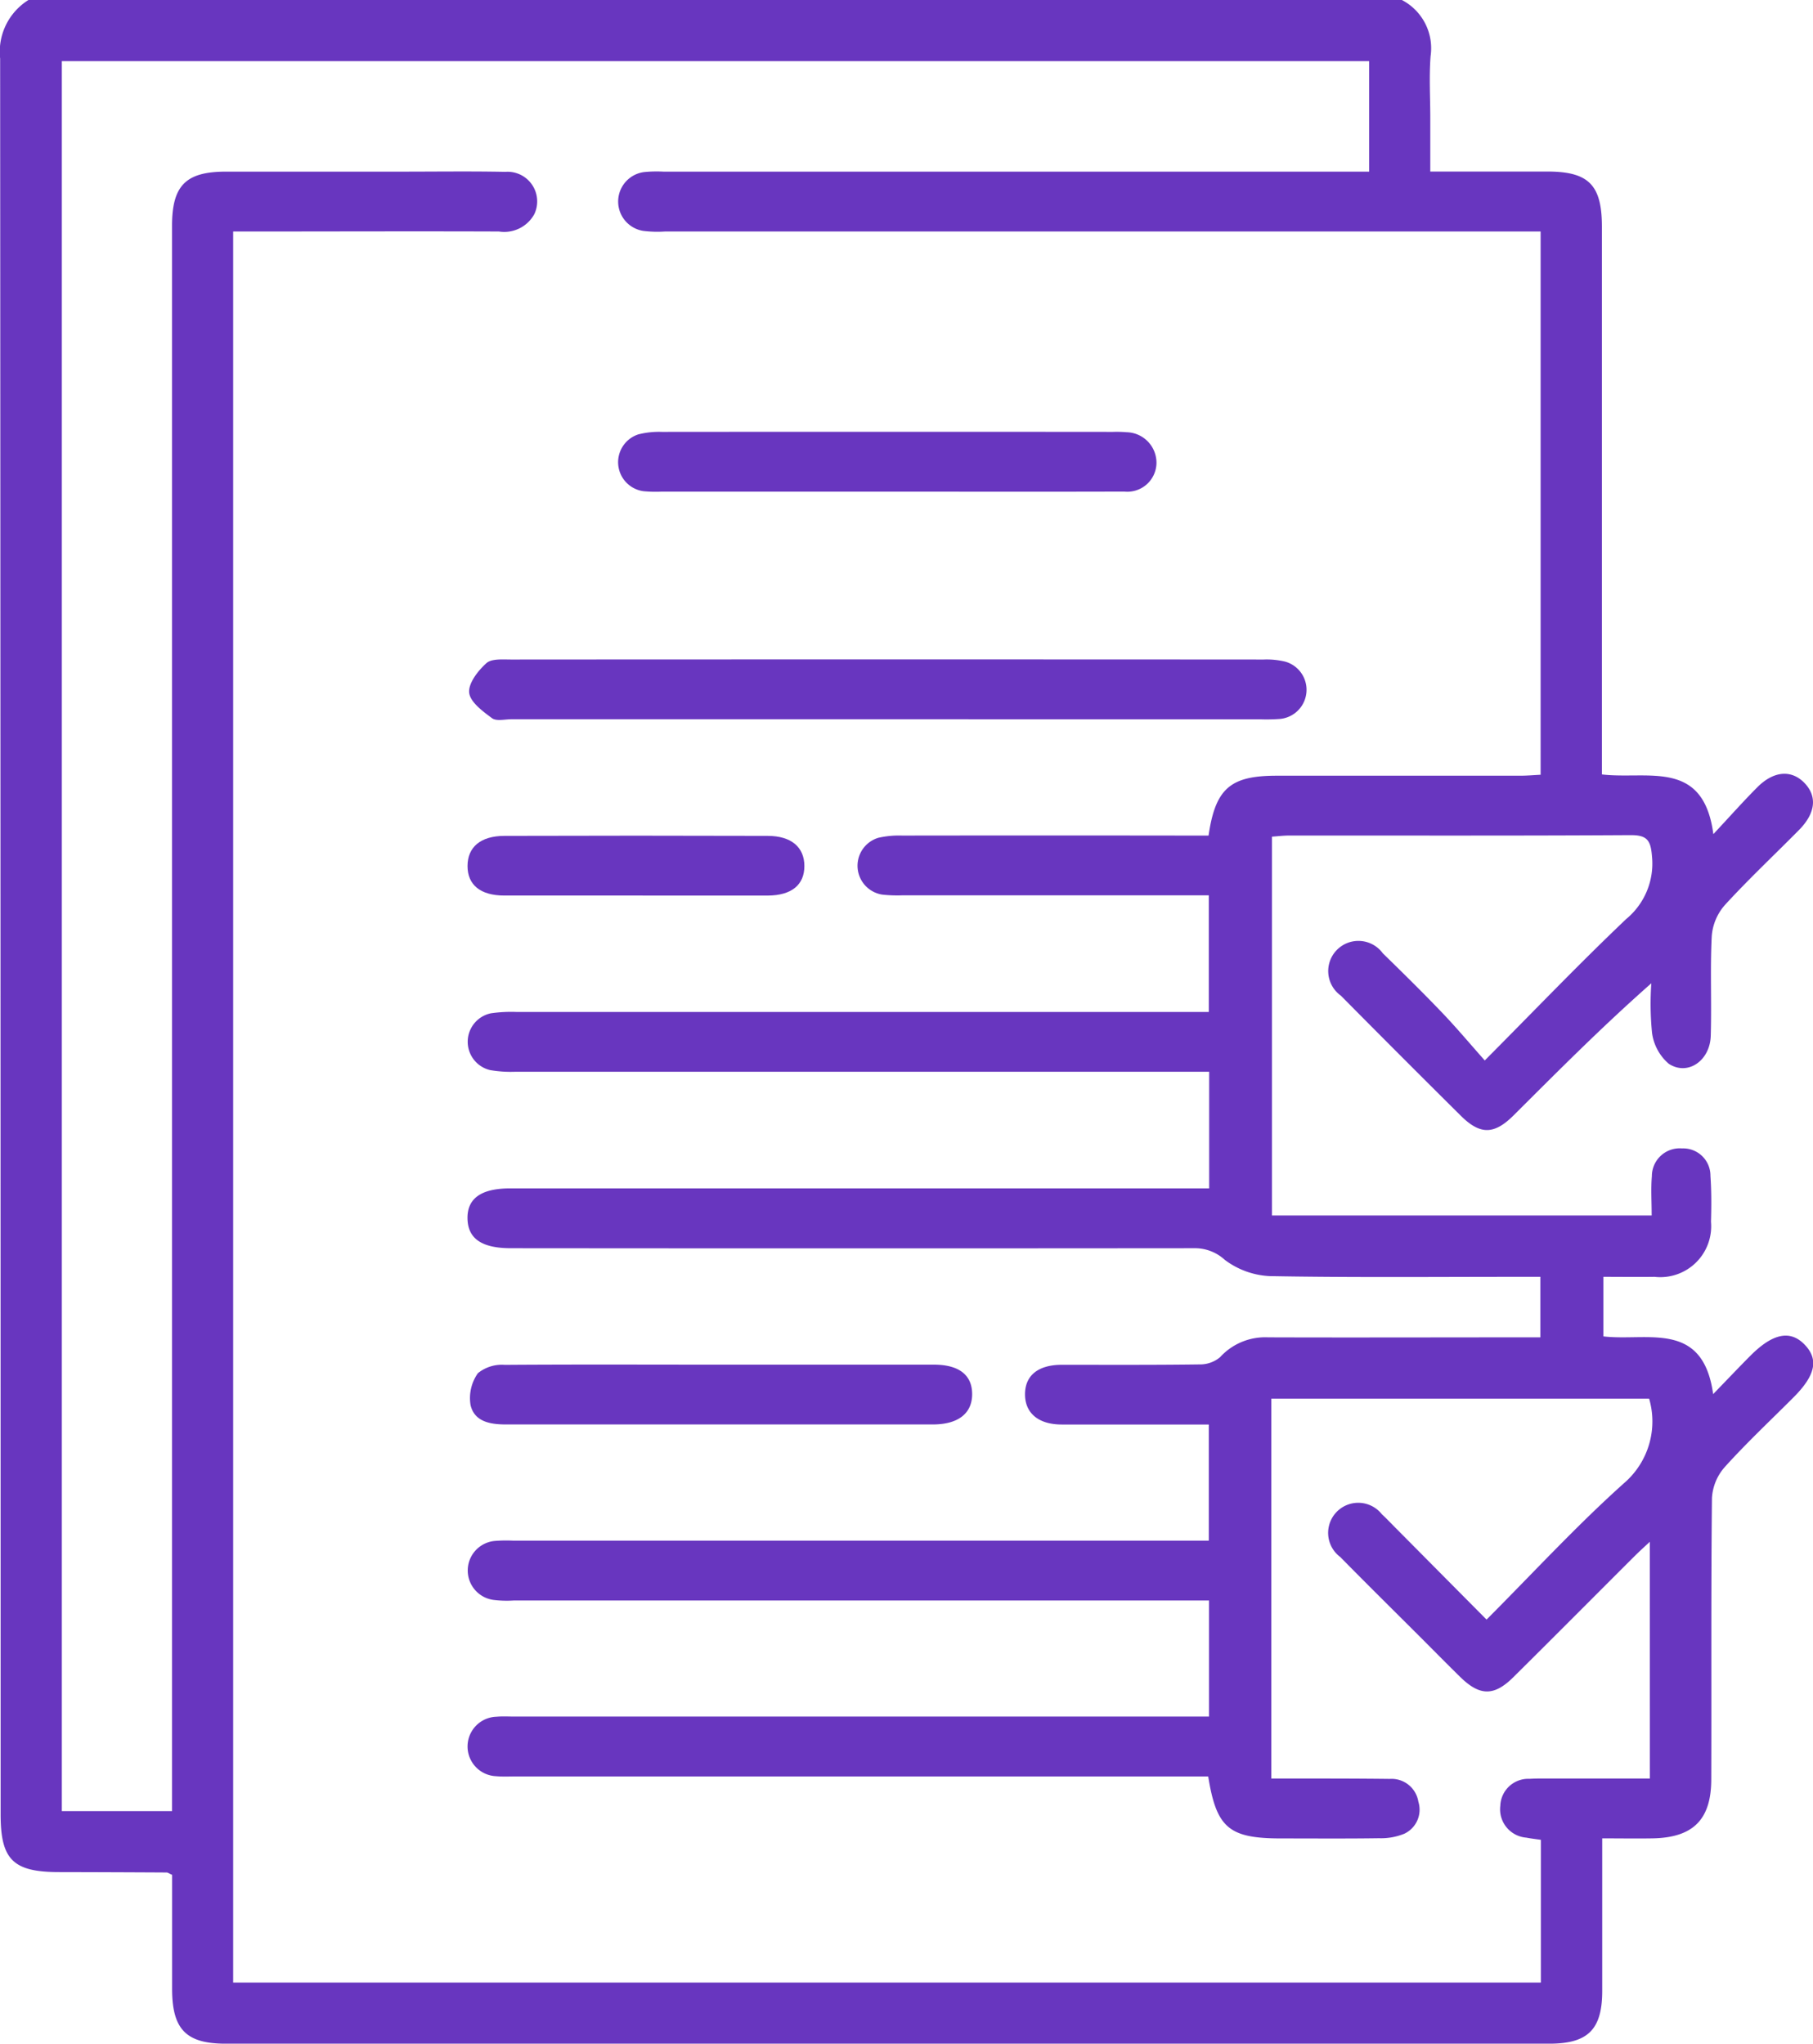 <svg xmlns="http://www.w3.org/2000/svg" width="52.838" height="59.572" viewBox="0 0 52.838 59.572">
  <g id="Grupo_136801" data-name="Grupo 136801" transform="translate(-836.544 -12.871)">
    <path id="Trazado_197631" data-name="Trazado 197631" d="M837.373,12.871H877.4a1.585,1.585,0,0,1,.837,1.636c-.046.6-.009,1.2-.009,1.8v1.564h3.409c1.207,0,1.593.389,1.593,1.607q0,7.649,0,15.3v.667c1.335.158,2.957-.463,3.248,1.74.491-.525.874-.958,1.282-1.367.477-.479.993-.516,1.371-.127s.331.88-.157,1.374c-.722.731-1.473,1.435-2.166,2.193a1.549,1.549,0,0,0-.377.9c-.049.967,0,1.939-.029,2.907-.022.727-.673,1.174-1.223.814a1.435,1.435,0,0,1-.488-.9,8.574,8.574,0,0,1-.021-1.446c-1.44,1.269-2.721,2.562-4.011,3.847-.571.57-.978.573-1.542.013q-1.755-1.741-3.495-3.5a.88.88,0,1,1,1.223-1.234c.583.568,1.163,1.14,1.726,1.728.422.441.814.91,1.245,1.395,1.464-1.473,2.764-2.832,4.126-4.126a2.094,2.094,0,0,0,.747-1.824c-.036-.473-.146-.621-.63-.618-3.315.02-6.631.01-9.946.012-.169,0-.338.022-.5.033V48.3H884.68c0-.413-.025-.781.006-1.144a.812.812,0,0,1,.88-.81.794.794,0,0,1,.827.8c.031.444.029.891.016,1.337a1.484,1.484,0,0,1-1.648,1.606c-.5.007-.993,0-1.489,0v1.736c1.277.153,2.9-.483,3.2,1.683.414-.427.743-.775,1.081-1.115.655-.659,1.166-.762,1.585-.328s.314.9-.327,1.541c-.671.672-1.366,1.324-2,2.027a1.493,1.493,0,0,0-.374.9c-.029,2.734-.011,5.467-.02,8.2,0,1.18-.532,1.7-1.7,1.724-.476.008-.953,0-1.478,0,0,1.542,0,2.993,0,4.443,0,1.13-.414,1.542-1.544,1.542H843.12c-1.151,0-1.558-.417-1.56-1.589,0-1.119,0-2.238,0-3.333-.091-.04-.124-.068-.158-.068q-1.57-.009-3.14-.012c-1.336,0-1.7-.362-1.7-1.678q0-25.593-.014-51.185A1.777,1.777,0,0,1,837.373,12.871Zm47.254,44.941c-.217.2-.332.307-.441.415-1.18,1.178-2.356,2.362-3.54,3.535-.561.556-.978.547-1.544-.008-.36-.353-.714-.712-1.07-1.069-.809-.809-1.624-1.612-2.426-2.428a.877.877,0,1,1,1.209-1.25c.156.145.3.3.453.452l2.6,2.621c1.368-1.371,2.63-2.745,4.015-3.984a2.37,2.37,0,0,0,.723-2.456H873.595V64.713h.66c.931,0,1.862,0,2.792.011a.791.791,0,0,1,.834.666.774.774,0,0,1-.412.933,1.8,1.8,0,0,1-.732.13c-.95.014-1.9.006-2.85.006-1.523,0-1.889-.3-2.131-1.807H851.587c-.194,0-.389.011-.582-.007a.867.867,0,0,1,.007-1.733c.173-.016.349-.005.523-.005h20.245V59.524h-20.27a3.121,3.121,0,0,1-.58-.017.865.865,0,0,1,.041-1.72,4.218,4.218,0,0,1,.523-.008h20.279V54.394c-1.457,0-2.871,0-4.284,0-.682,0-1.071-.334-1.072-.878s.373-.861,1.07-.863c1.338,0,2.676.007,4.014-.011a.909.909,0,0,0,.6-.21,1.778,1.778,0,0,1,1.4-.579c2.443.008,4.887,0,7.33,0h.606V50.089h-.678c-2.4,0-4.81.023-7.213-.021a2.358,2.358,0,0,1-1.306-.473,1.286,1.286,0,0,0-.851-.34q-9.977.009-19.954,0c-.85,0-1.254-.278-1.266-.862s.391-.879,1.23-.882h20.385v-3.4h-.774q-9.715,0-19.431,0a3.556,3.556,0,0,1-.751-.048.848.848,0,0,1,.025-1.656,4.117,4.117,0,0,1,.753-.038q9.715,0,19.431,0h.736v-3.4h-8.936a4.032,4.032,0,0,1-.58-.021.851.851,0,0,1-.112-1.657,2.72,2.72,0,0,1,.691-.064q4.16-.006,8.319,0h.611c.2-1.373.636-1.744,1.978-1.745q3.549,0,7.1,0c.2,0,.407-.018.6-.028V19.619H855.927a3.381,3.381,0,0,1-.638-.018.866.866,0,0,1,.025-1.714,3.689,3.689,0,0,1,.581-.012h20.551V14.653h-38.1V65.662h3.212v-.775q0-22.717,0-45.435c0-1.172.4-1.578,1.569-1.578q2.56,0,5.12,0c1.008,0,2.017-.014,3.025.006a.864.864,0,0,1,.841,1.239,1,1,0,0,1-1.028.5c-2.385-.009-4.77,0-7.156,0h-.59V70.66h38.112V66.5c-.16-.024-.293-.038-.424-.064a.829.829,0,0,1-.758-.93.814.814,0,0,1,.851-.784c.232-.014.465-.008.7-.009h2.808Z" fill="#6836bf"/>
    <path id="Trazado_197632" data-name="Trazado 197632" d="M936.671,138.263H925.736c-.194,0-.442.064-.57-.031-.27-.2-.636-.469-.665-.742s.254-.639.5-.86c.15-.138.478-.108.726-.108q10.965-.007,21.929,0a2.293,2.293,0,0,1,.631.063.853.853,0,0,1-.154,1.669,5.361,5.361,0,0,1-.581.011Z" transform="translate(-74.283 -104.427)" fill="#6836bf"/>
    <path id="Trazado_197633" data-name="Trazado 197633" d="M960.264,95.589h-6.571a3.8,3.8,0,0,1-.523-.013.853.853,0,0,1-.15-1.656,2.446,2.446,0,0,1,.688-.073q6.571-.006,13.142,0a3.54,3.54,0,0,1,.406.01.891.891,0,0,1,.866.911.85.85,0,0,1-.939.819C964.877,95.594,962.571,95.589,960.264,95.589Z" transform="translate(-97.874 -68.387)" fill="#6836bf"/>
    <path id="Trazado_197634" data-name="Trazado 197634" d="M931.932,268.768q3.112,0,6.223,0c.74,0,1.124.308,1.116.876-.008.551-.413.866-1.143.867q-6.223,0-12.446,0c-.457,0-.915-.08-1.029-.563a1.256,1.256,0,0,1,.214-.931,1.107,1.107,0,0,1,.784-.243C927.744,268.759,929.838,268.768,931.932,268.768Z" transform="translate(-74.395 -216.119)" fill="#6836bf"/>
    <path id="Trazado_197635" data-name="Trazado 197635" d="M929.115,171.3c-1.279,0-2.558,0-3.837,0-.7,0-1.074-.312-1.073-.862s.38-.875,1.073-.877q3.837-.012,7.673,0c.691,0,1.07.331,1.071.877s-.366.859-1.07.863C931.673,171.3,930.394,171.3,929.115,171.3Z" transform="translate(-74.035 -132.325)" fill="#6836bf"/>
  </g>
</svg>
